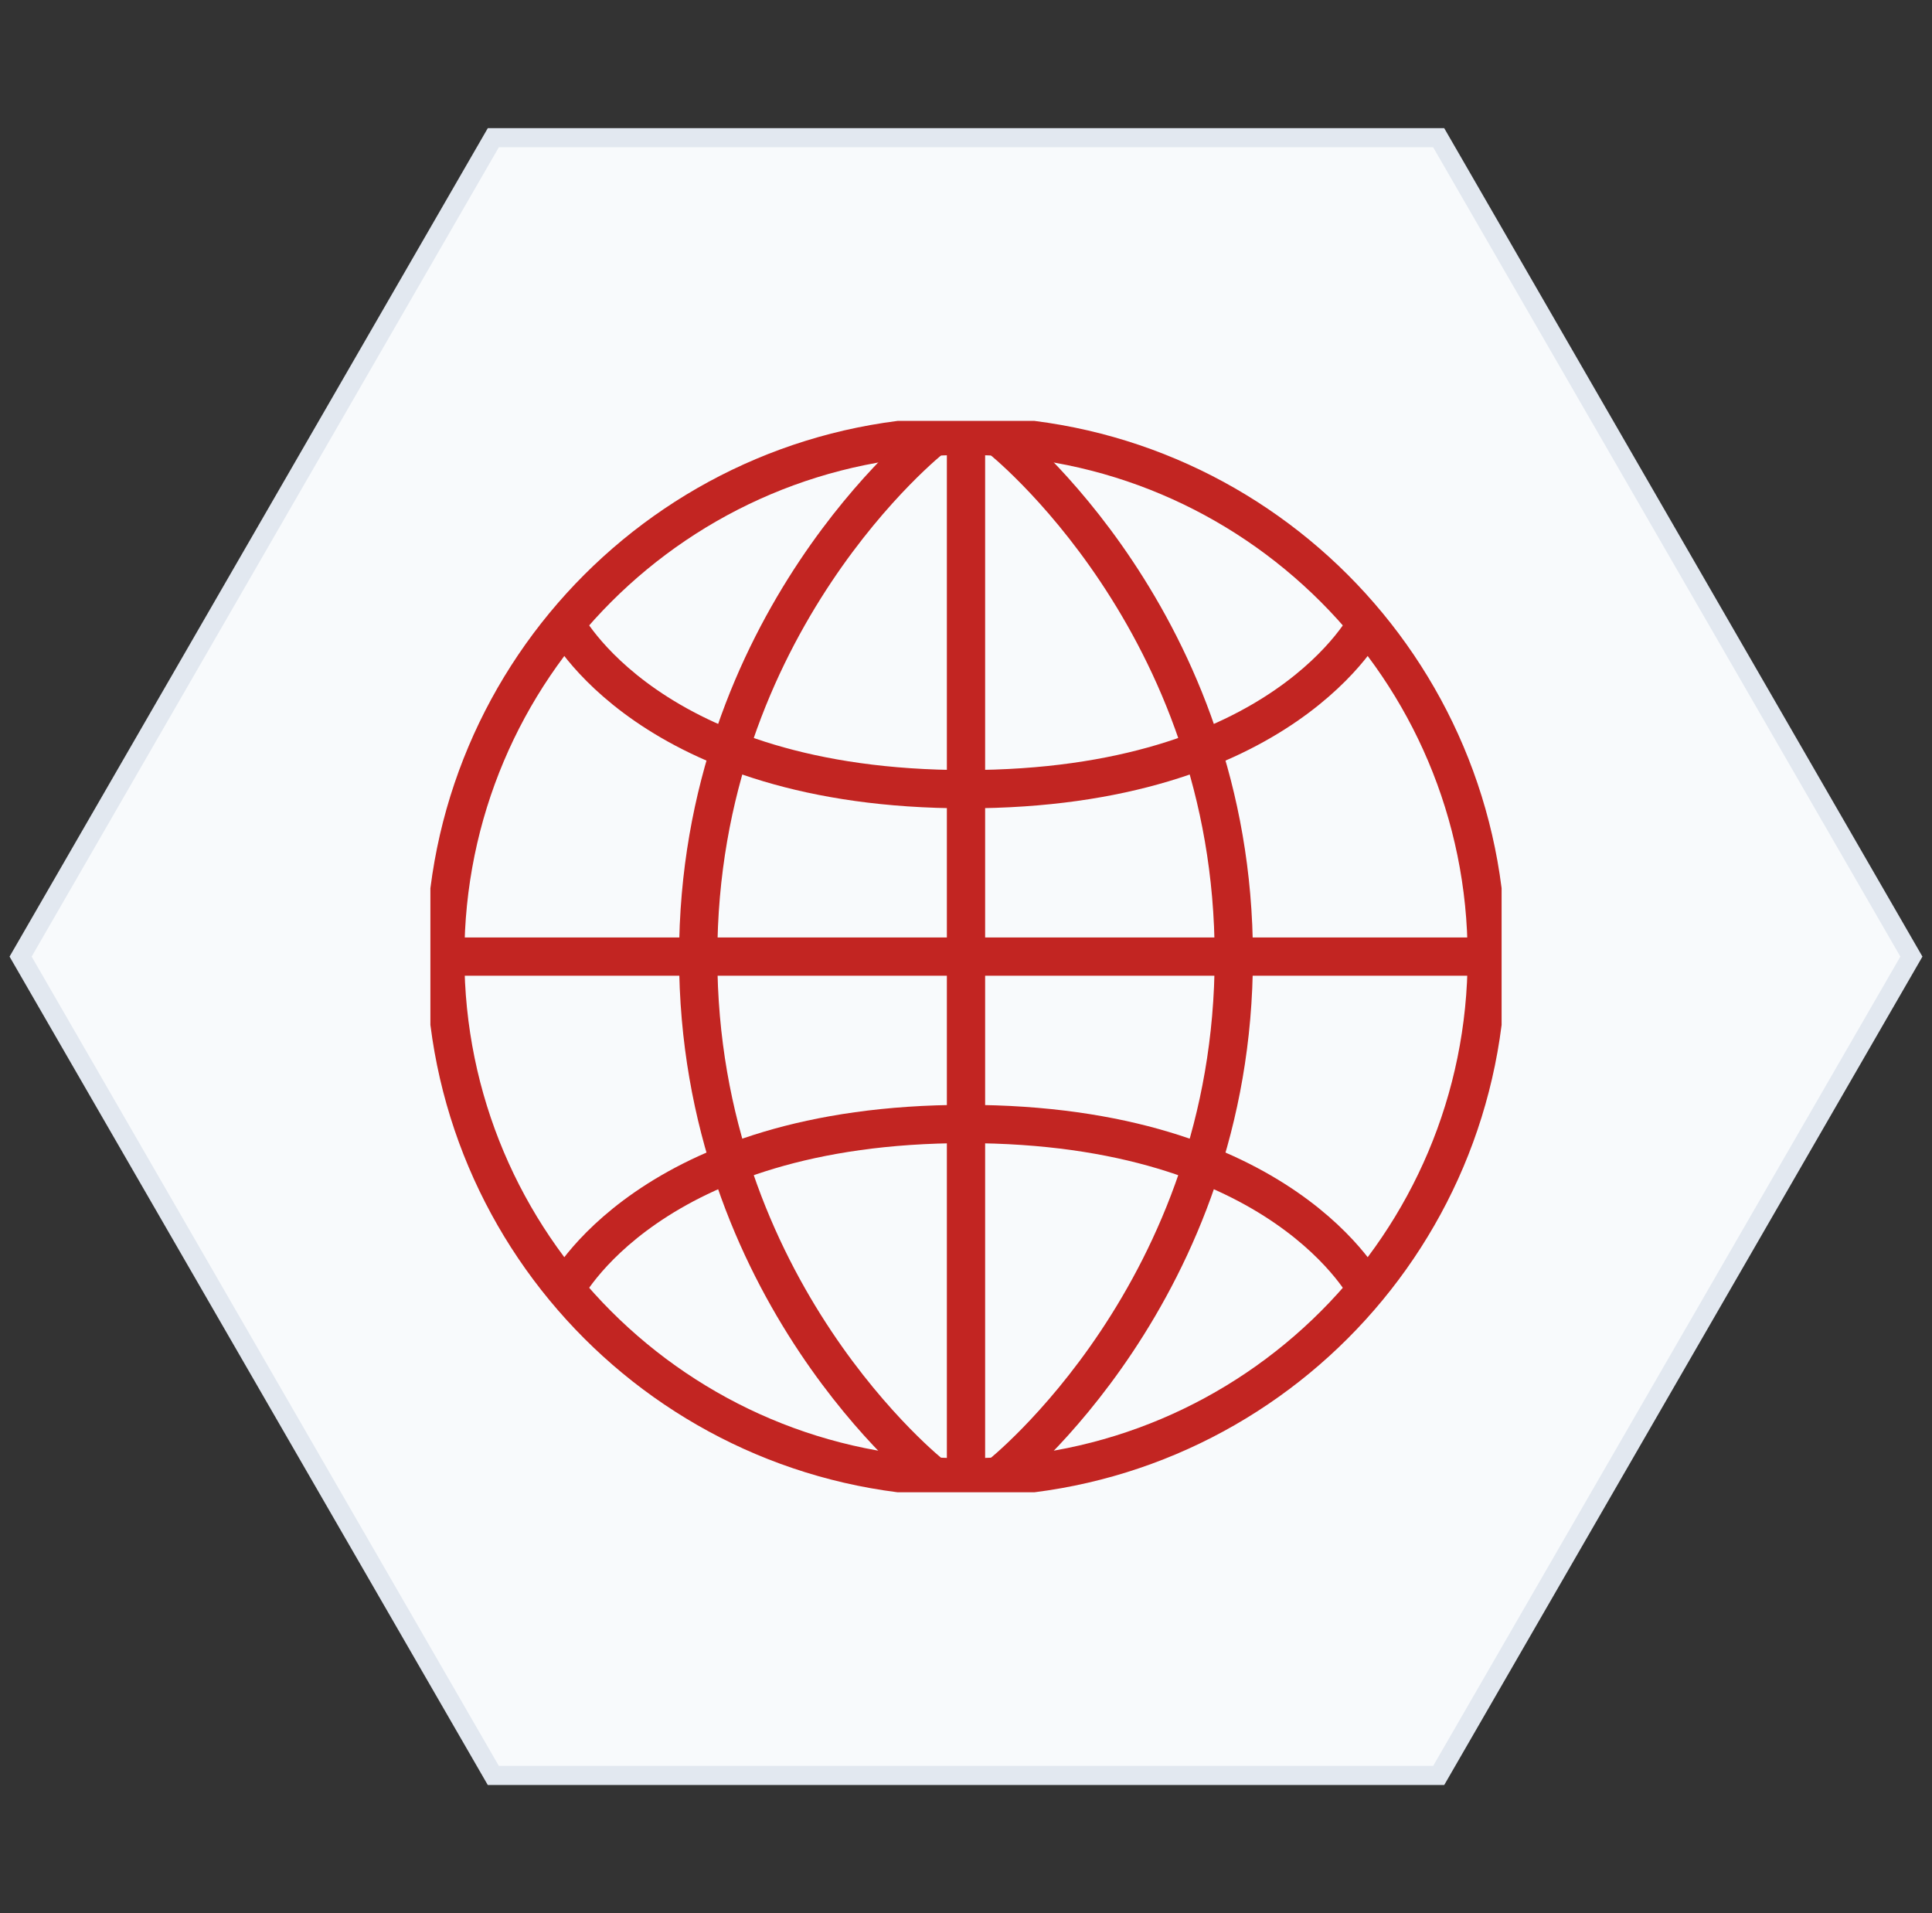 <svg width="101" height="100" viewBox="0 0 101 100" fill="none" xmlns="http://www.w3.org/2000/svg">
<rect x="0" y="0" width="101" height="100" fill="#333333" stroke="none"/>
<path d="M25.789 92.801L1.077 50L25.789 7.199H75.211L99.923 50L75.211 92.801H25.789Z" fill="#F8FAFC" stroke="#E2E8F0"/>
<g clip-path="url(#clip0_2302_22382)">
<rect width="56" height="56" transform="translate(22.5 22)" fill="#F8FAFC"/>
<path d="M50.501 22.776C65.537 22.776 77.725 34.964 77.724 50C77.725 65.037 65.536 77.226 50.5 77.224C35.463 77.225 23.276 65.037 23.277 50.001C23.274 34.964 35.463 22.776 50.501 22.776Z" stroke="#C22522" stroke-width="2" stroke-miterlimit="10"/>
<path d="M50.5 22.875V77.125" stroke="#C22522" stroke-width="2" stroke-miterlimit="10"/>
<path d="M77.625 50H23.375" stroke="#C22522" stroke-width="2" stroke-miterlimit="10"/>
<path d="M48.75 22.875C48.75 22.875 36.5 32.5 36.5 50C36.5 67.5 48.75 77.125 48.75 77.125" stroke="#C22522" stroke-width="2" stroke-miterlimit="10"/>
<path d="M52.25 22.875C52.25 22.875 64.5 32.5 64.5 50C64.5 67.5 52.25 77.125 52.25 77.125" stroke="#C22522" stroke-width="2" stroke-miterlimit="10"/>
<path d="M29.5 32.5C29.5 32.5 33.875 41.25 50.5 41.25C67.125 41.25 71.5 32.5 71.5 32.5" stroke="#C22522" stroke-width="2" stroke-miterlimit="10"/>
<path d="M29.5 67.5C29.5 67.5 33.875 58.75 50.5 58.75C67.125 58.75 71.5 67.5 71.5 67.5" stroke="#C22522" stroke-width="2" stroke-miterlimit="10"/>
</g>
<defs>
<clipPath id="clip0_2302_22382">
<rect width="56" height="56" fill="white" transform="translate(22.5 22)"/>
</clipPath>
</defs>
</svg>
